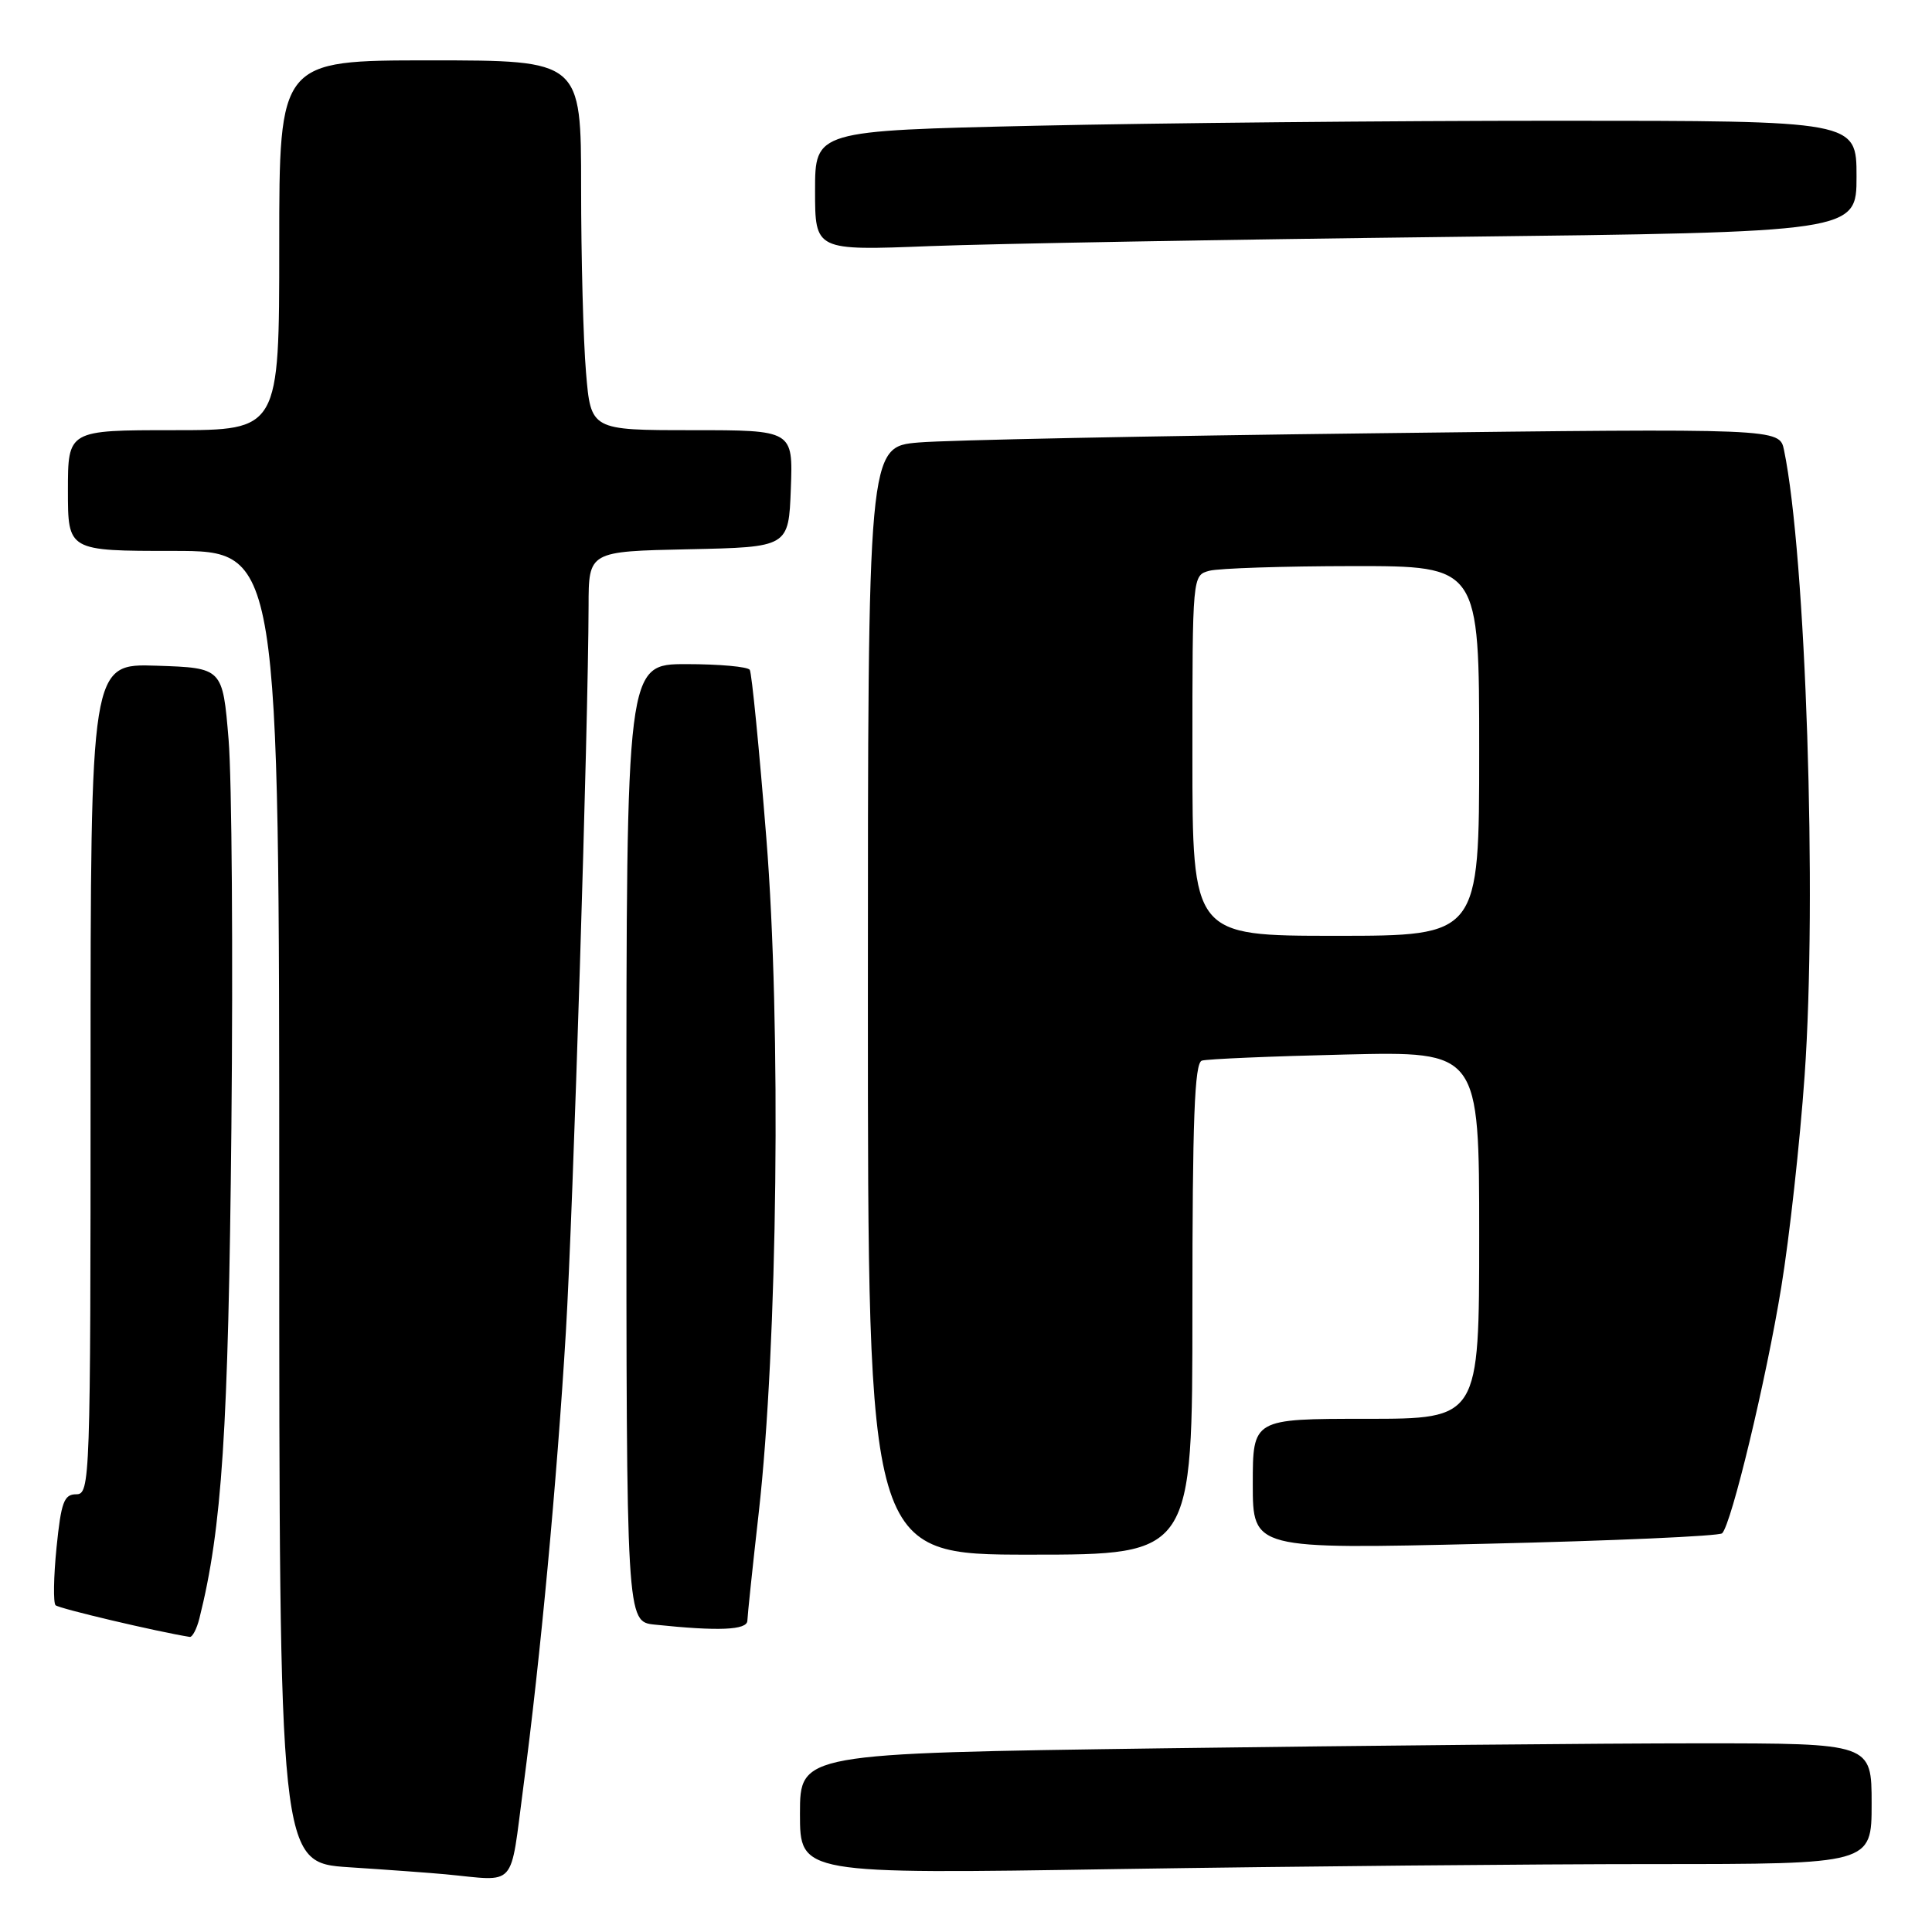 <?xml version="1.0" encoding="UTF-8" standalone="no"?>
<!DOCTYPE svg PUBLIC "-//W3C//DTD SVG 1.1//EN" "http://www.w3.org/Graphics/SVG/1.1/DTD/svg11.dtd" >
<svg xmlns="http://www.w3.org/2000/svg" xmlns:xlink="http://www.w3.org/1999/xlink" version="1.1" viewBox="0 0 256 256">
 <g >
 <path fill="currentColor"
d=" M 69.35 236.75 C 71.62 219.54 73.78 196.41 74.98 176.50 C 75.94 160.52 77.95 96.14 77.99 80.28 C 78.00 73.06 78.00 73.06 91.25 72.78 C 104.50 72.50 104.50 72.50 104.79 64.75 C 105.08 57.00 105.08 57.00 91.69 57.00 C 78.29 57.00 78.29 57.00 77.65 49.35 C 77.29 45.14 77.00 34.12 77.00 24.85 C 77.00 8.00 77.00 8.00 57.00 8.00 C 37.00 8.00 37.00 8.00 37.00 32.50 C 37.00 57.00 37.00 57.00 23.00 57.00 C 9.00 57.00 9.00 57.00 9.00 65.00 C 9.00 73.00 9.00 73.00 23.00 73.00 C 37.00 73.00 37.00 73.00 37.00 159.91 C 37.00 246.81 37.00 246.81 46.25 247.42 C 51.34 247.75 57.08 248.17 59.00 248.35 C 68.63 249.26 67.53 250.49 69.35 236.75 Z  M 219.16 247.00 C 248.00 247.00 248.00 247.00 248.00 239.00 C 248.00 231.00 248.00 231.00 225.16 231.00 C 212.60 231.00 180.65 231.30 154.16 231.66 C 106.00 232.33 106.00 232.33 106.00 240.33 C 106.00 248.33 106.00 248.33 148.16 247.66 C 171.35 247.30 203.30 247.00 219.16 247.00 Z  M 26.42 214.45 C 29.42 202.50 30.26 189.60 30.66 149.50 C 30.89 126.40 30.72 103.22 30.29 98.00 C 29.50 88.50 29.50 88.50 20.75 88.21 C 12.00 87.92 12.00 87.92 12.00 142.96 C 12.00 196.35 11.94 198.00 10.10 198.00 C 8.48 198.00 8.10 199.04 7.49 205.06 C 7.10 208.94 7.05 212.38 7.36 212.70 C 7.80 213.14 20.83 216.21 25.14 216.90 C 25.49 216.95 26.07 215.85 26.42 214.45 Z  M 99.03 214.75 C 99.05 214.06 99.72 207.65 100.53 200.50 C 103.05 178.19 103.53 135.81 101.54 111.01 C 100.60 99.20 99.61 89.19 99.35 88.76 C 99.09 88.34 95.31 88.00 90.94 88.00 C 83.00 88.00 83.00 88.00 83.00 151.44 C 83.00 214.88 83.00 214.88 86.75 215.27 C 95.21 216.16 99.00 216.00 99.03 214.75 Z  M 158.00 173.47 C 158.00 148.32 158.28 140.85 159.25 140.54 C 159.94 140.32 168.49 139.96 178.25 139.73 C 196.00 139.31 196.00 139.31 196.00 163.66 C 196.00 188.00 196.00 188.00 181.00 188.00 C 166.00 188.00 166.00 188.00 166.00 196.64 C 166.00 205.29 166.00 205.29 196.75 204.56 C 213.66 204.17 227.81 203.54 228.19 203.17 C 229.42 201.98 234.03 182.83 236.03 170.54 C 237.11 163.96 238.50 151.36 239.12 142.54 C 240.79 118.90 239.29 73.59 236.39 59.63 C 235.79 56.76 235.79 56.76 182.14 57.41 C 152.64 57.76 125.46 58.31 121.75 58.63 C 115.00 59.20 115.00 59.20 115.00 132.60 C 115.00 206.00 115.00 206.00 136.50 206.00 C 158.00 206.00 158.00 206.00 158.00 173.47 Z  M 192.25 31.39 C 246.00 30.76 246.00 30.76 246.00 23.38 C 246.00 16.00 246.00 16.00 206.25 16.00 C 184.39 16.00 153.34 16.30 137.25 16.66 C 108.00 17.32 108.00 17.32 108.00 25.27 C 108.00 33.21 108.00 33.21 123.25 32.61 C 131.64 32.29 162.69 31.74 192.25 31.39 Z  M 158.00 100.12 C 158.00 76.23 158.00 76.23 160.25 75.63 C 161.49 75.30 170.04 75.02 179.25 75.01 C 196.00 75.00 196.00 75.00 196.00 99.50 C 196.00 124.00 196.00 124.00 177.00 124.00 C 158.00 124.00 158.00 124.00 158.00 100.12 Z "/>
</g>
</svg>